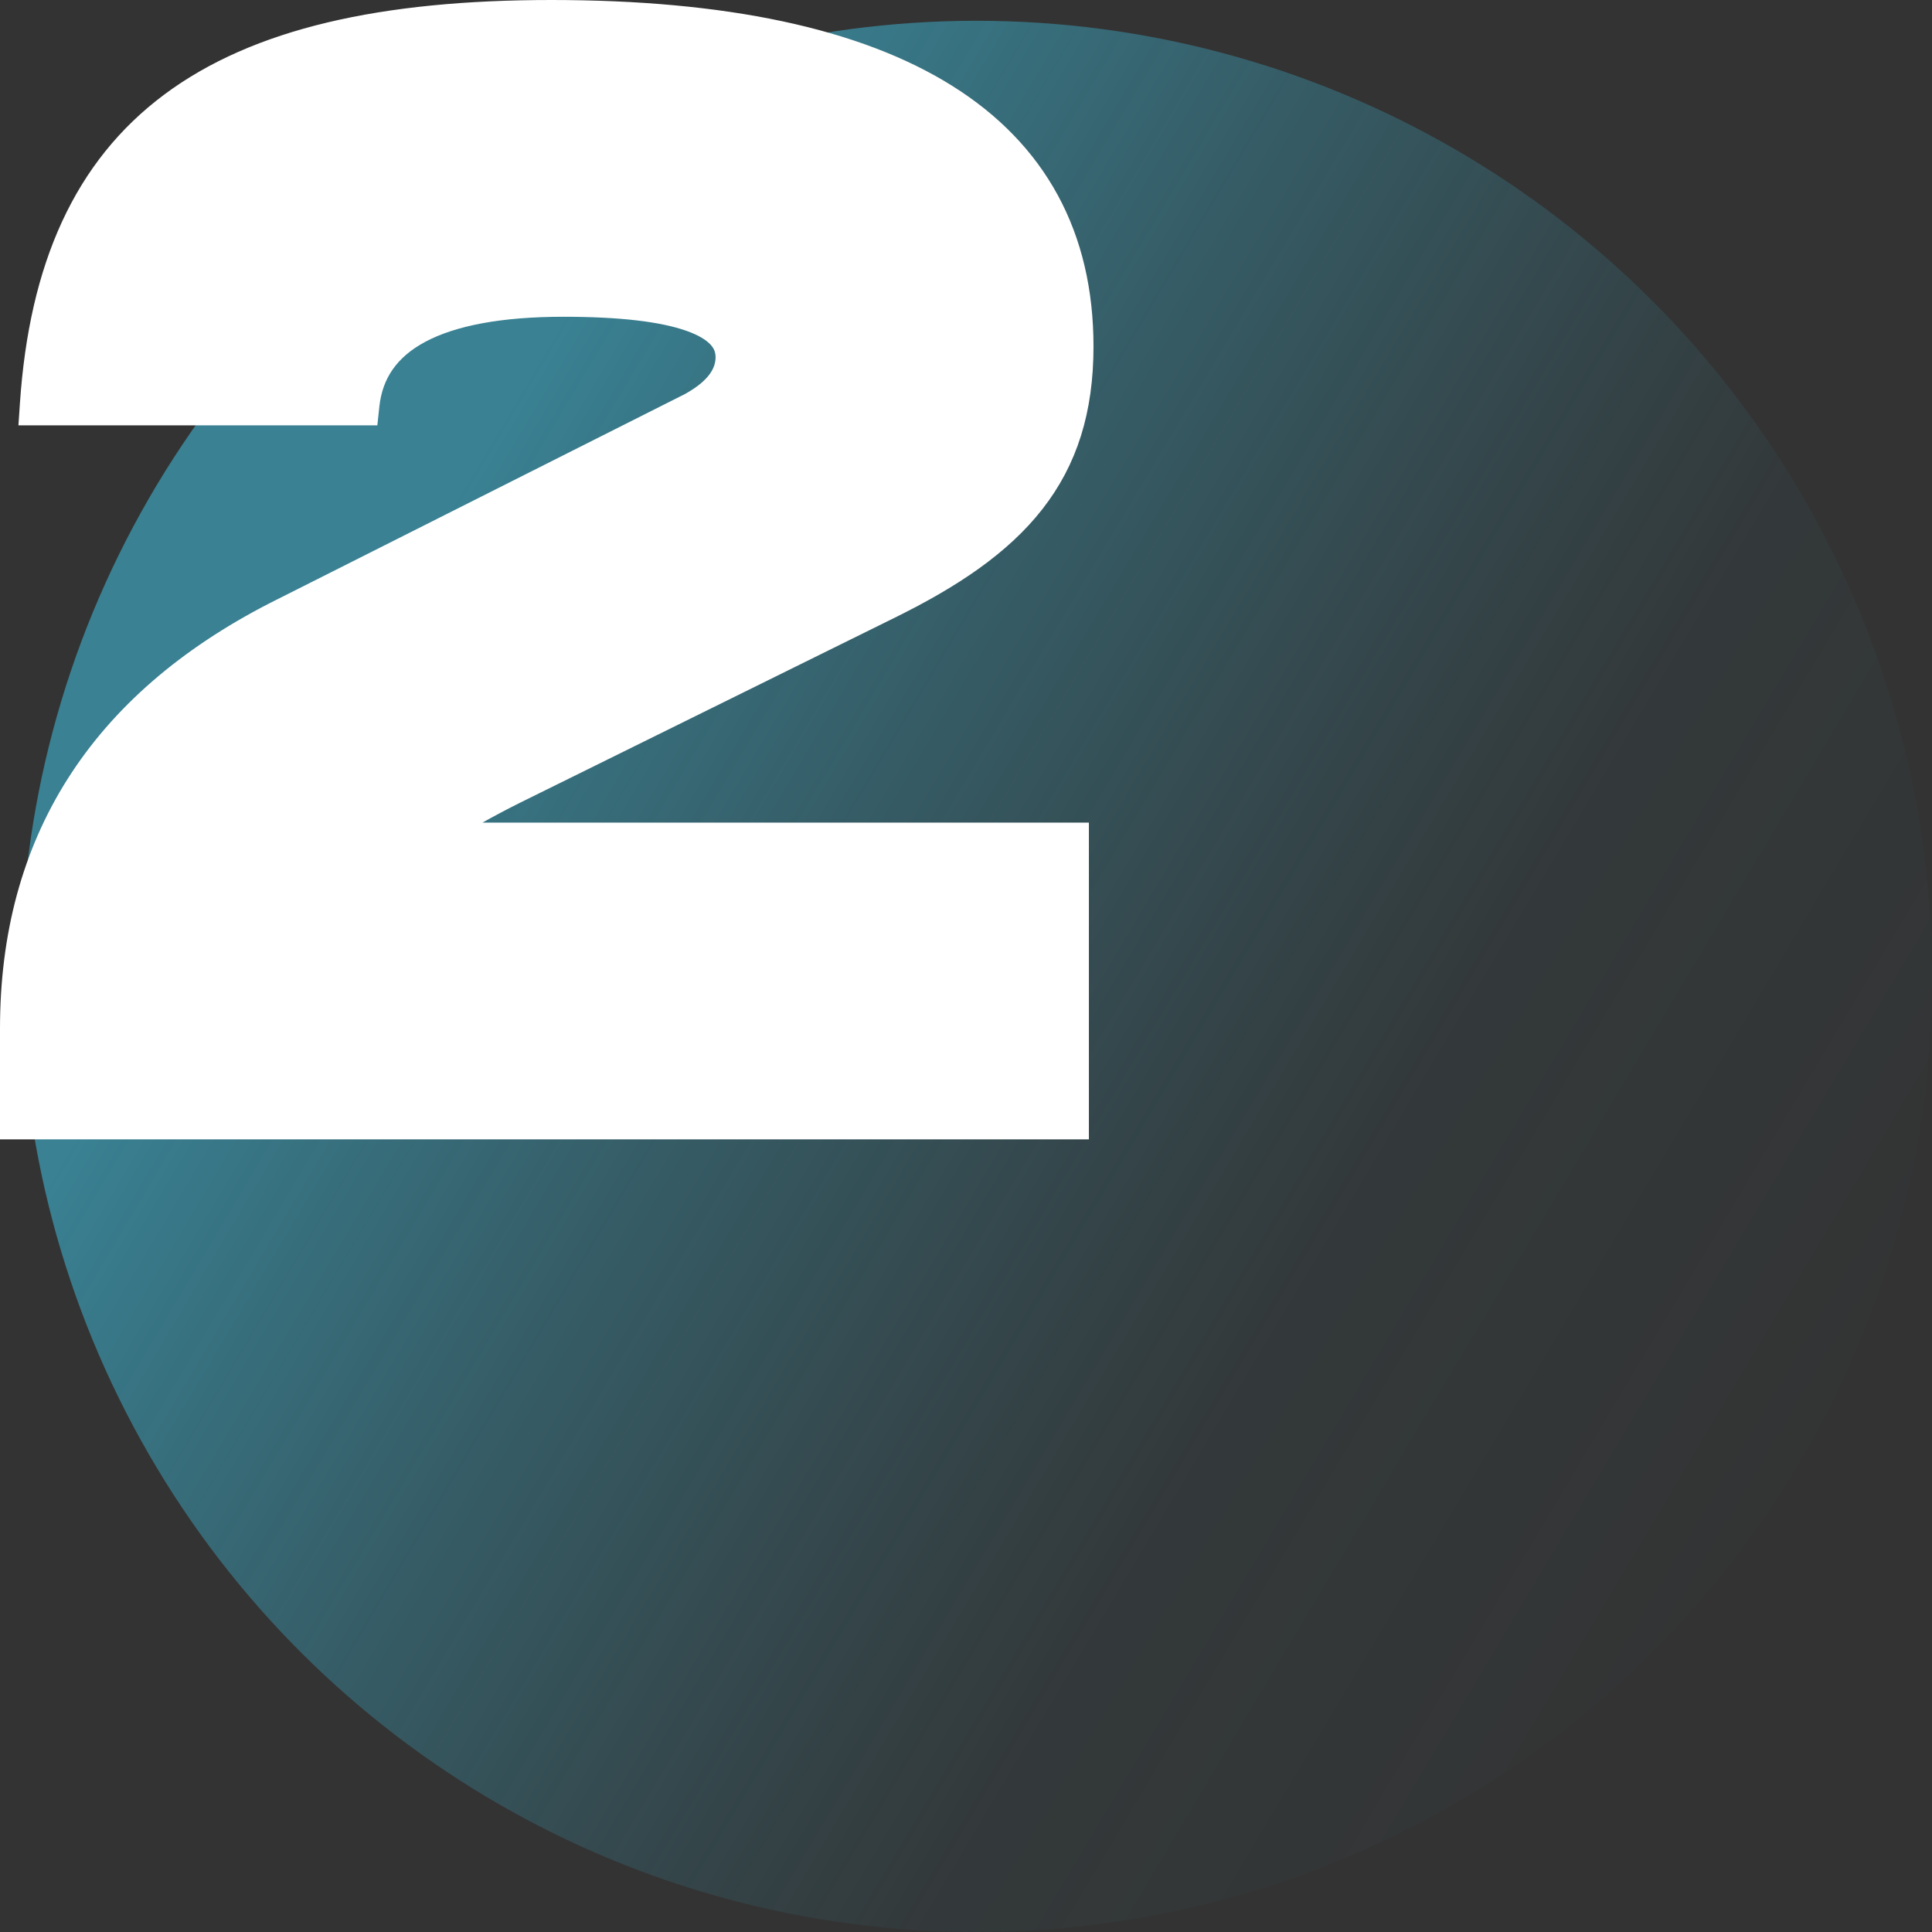 <svg width="93" height="93" viewBox="0 0 93 93" fill="none" xmlns="http://www.w3.org/2000/svg">
<rect x="0" y="0" width="93" height="93" fill="#333333" stroke="none"/>
<ellipse cx="47" cy="47" rx="46" ry="46" transform="rotate(-90 47 47)" fill="url(#paint0_linear_3842_73201)" fill-opacity="0.6"/>
<path d="M51.416 40.097H21.435C22.302 39.524 23.431 38.883 24.848 38.174C24.848 38.174 24.849 38.174 24.849 38.174L42.73 29.344C42.73 29.344 42.73 29.343 42.73 29.343C45.849 27.821 48.209 26.217 49.786 24.197C51.375 22.163 52.137 19.749 52.137 16.677C52.137 11.359 49.919 7.277 45.563 4.551C41.243 1.847 34.858 0.5 26.539 0.5C18.404 0.5 12.348 1.865 8.208 4.951C4.044 8.055 1.906 12.833 1.458 19.44L1.422 19.974H1.957H17.266H17.715L17.763 19.526C17.928 17.976 18.738 16.808 20.251 16.005C21.793 15.187 24.072 14.748 27.128 14.748C29.873 14.748 31.883 14.988 33.191 15.447C33.842 15.675 34.284 15.946 34.558 16.237C34.821 16.516 34.945 16.826 34.945 17.192C34.945 17.961 34.466 18.707 33.224 19.4L13.213 29.478L13.213 29.478L13.21 29.48C8.988 31.647 5.805 34.407 3.678 37.762C1.551 41.119 0.5 45.042 0.5 49.502V53.845V54.345H1H51.416H51.916V53.845V40.597V40.097H51.416Z" fill="white" stroke="white"/>
<defs>
<linearGradient id="paint0_linear_3842_73201" x1="-14.333" y1="72.949" x2="30.117" y2="-1.703" gradientUnits="userSpaceOnUse">
<stop offset="0.02" stop-color="#3793AA" stop-opacity="0"/>
<stop offset="0.372" stop-color="#3793AA" stop-opacity="0.1"/>
<stop offset="1" stop-color="#3DB5D3"/>
</linearGradient>
</defs>
</svg>

